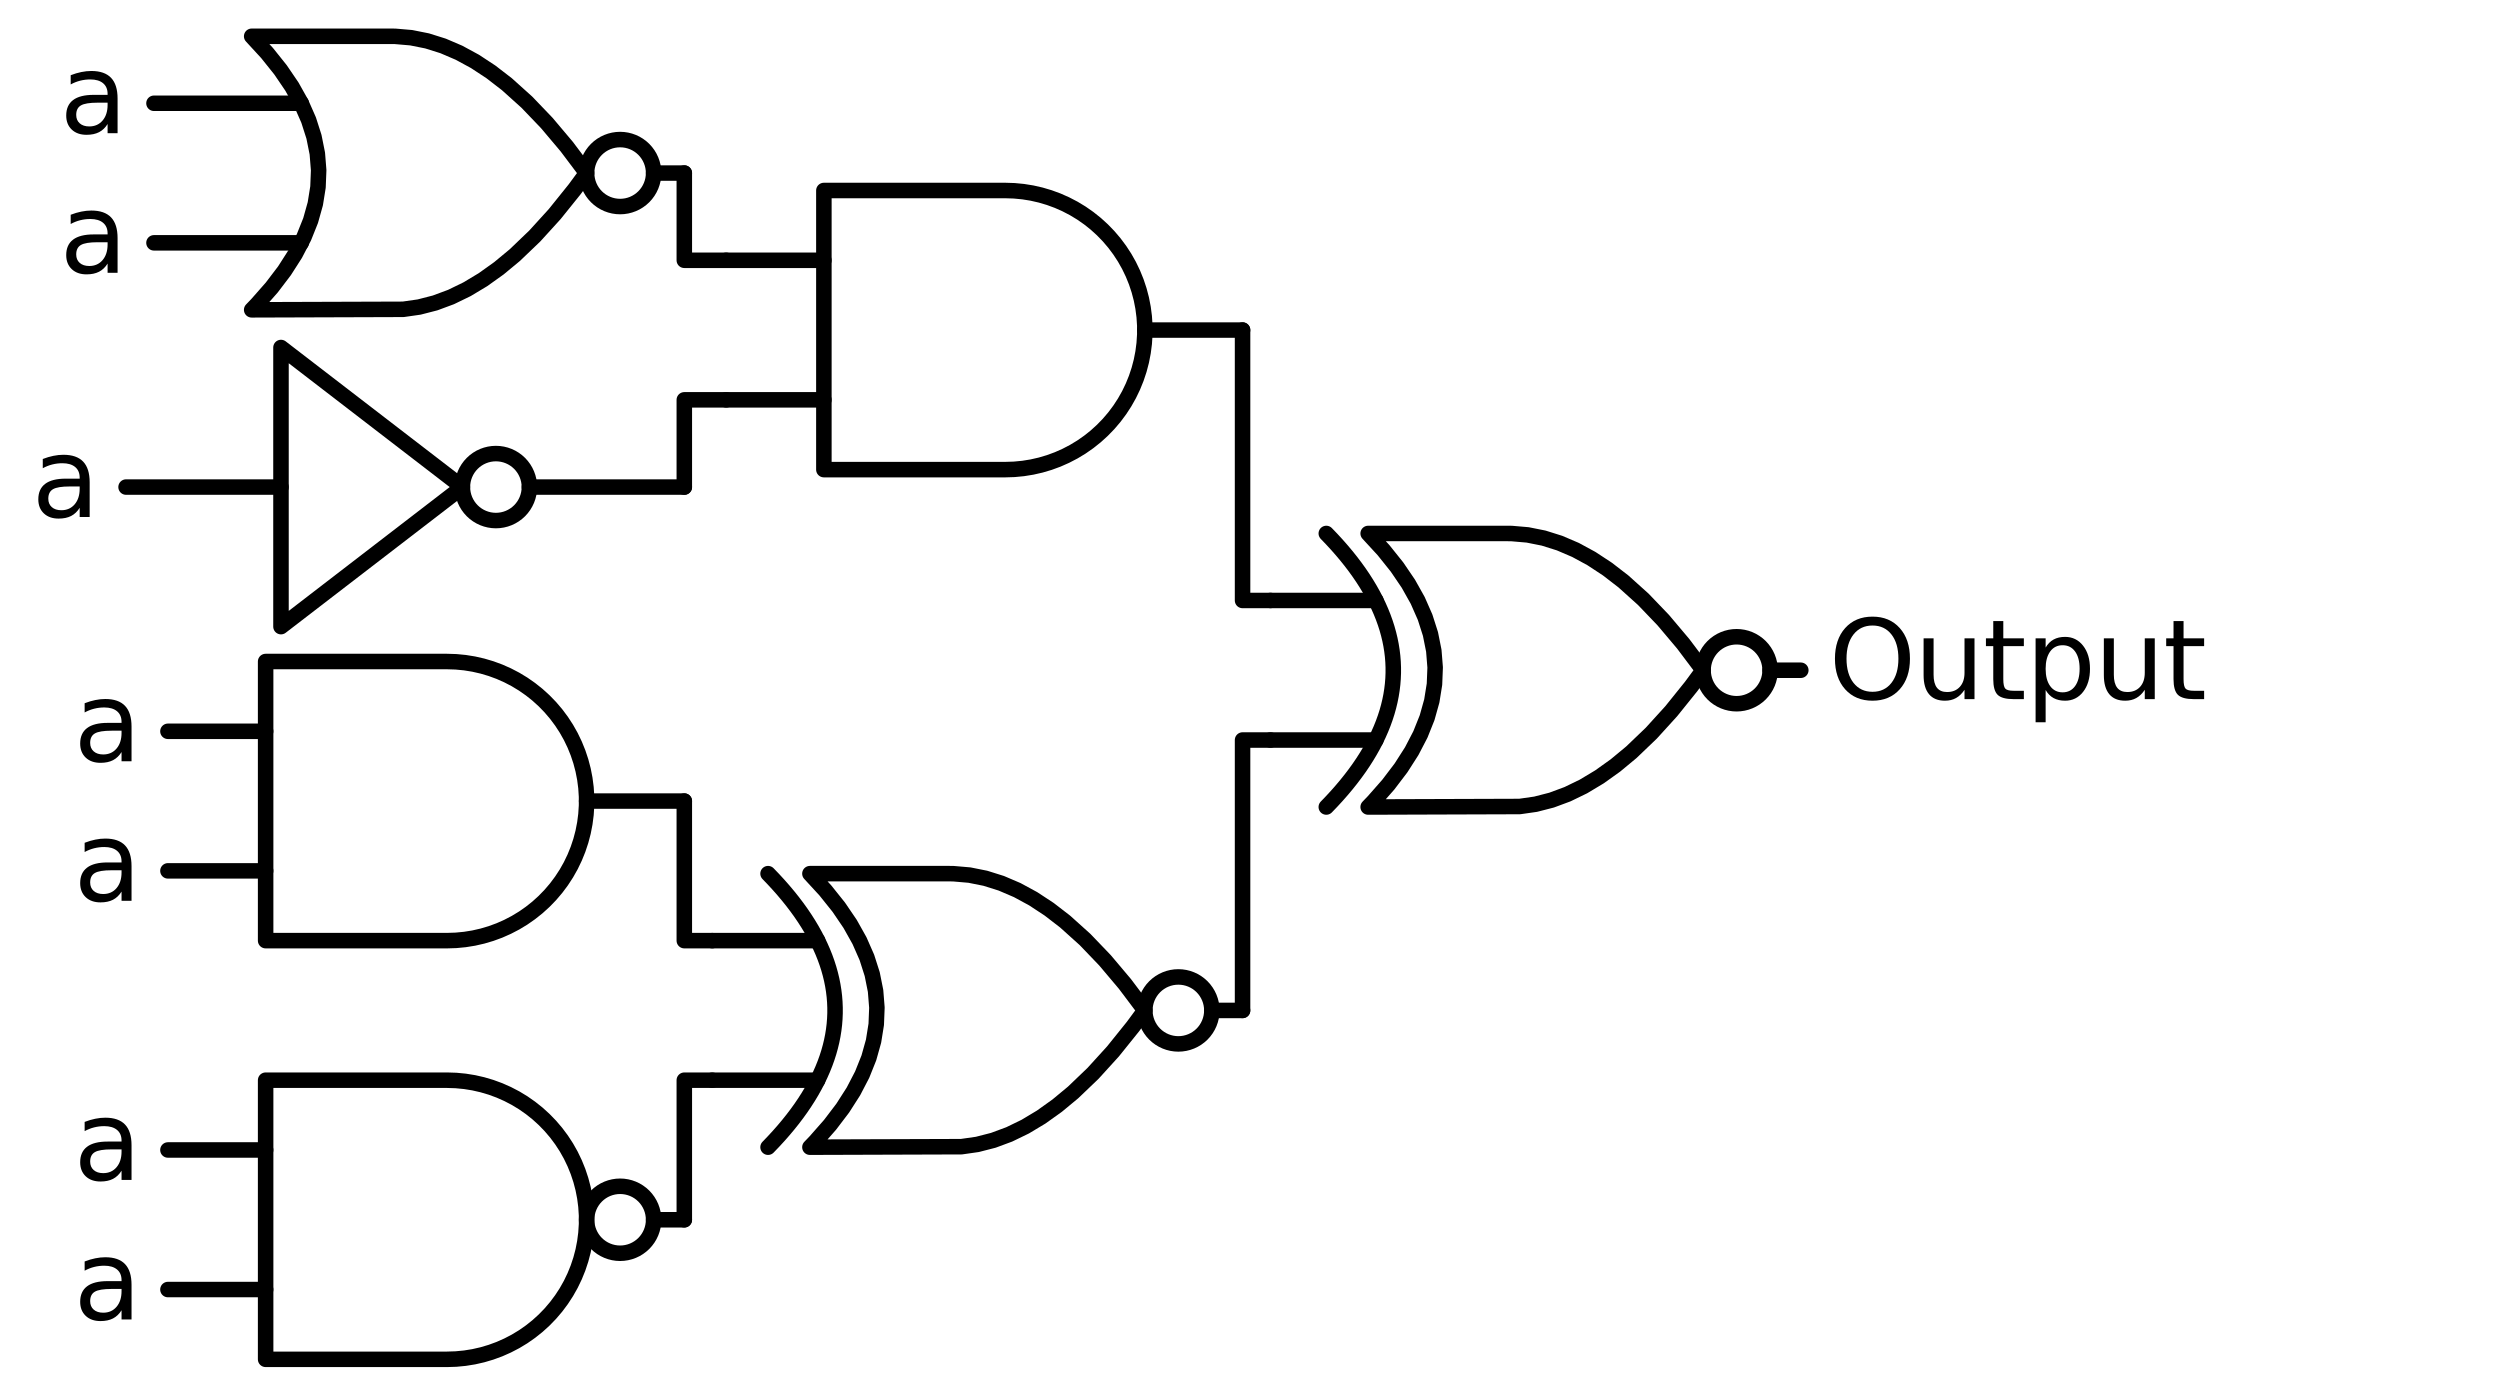 <?xml version="1.0" encoding="utf-8" standalone="no"?>
<!DOCTYPE svg PUBLIC "-//W3C//DTD SVG 1.1//EN"
  "http://www.w3.org/Graphics/SVG/1.1/DTD/svg11.dtd">
<svg xmlns:xlink="http://www.w3.org/1999/xlink" width="322.44pt" height="180pt" viewBox="0 0 322.44 180" xmlns="http://www.w3.org/2000/svg" version="1.1">
 <defs>
  <style type="text/css">*{stroke-linejoin: round; stroke-linecap: butt}</style>
 </defs>
 <g id="figure_1">
  <g id="patch_1">
   <path d="M 0 180 
L 322.44 180 
L 322.44 0 
L 0 0 
L 0 180 
z
" style="fill: none"/>
  </g>
  <g id="axes_1">
   <g id="patch_2">
    <path d="M 223.98 90.765 
C 225.126 90.765 226.225 90.31 227.035 89.5 
C 227.845 88.69 228.3 87.591 228.3 86.445 
C 228.3 85.299 227.845 84.2 227.035 83.39 
C 226.225 82.58 225.126 82.125 223.98 82.125 
C 222.834 82.125 221.735 82.58 220.925 83.39 
C 220.115 84.2 219.66 85.299 219.66 86.445 
C 219.66 87.591 220.115 88.69 220.925 89.5 
C 221.735 90.31 222.834 90.765 223.98 90.765 
L 223.98 90.765 
z
" clip-path="url(#pf9a4789f6f)" style="fill: none; stroke: #000000; stroke-width: 2; stroke-linejoin: miter"/>
   </g>
   <g id="patch_3">
    <path d="M 79.98 26.64 
C 81.126 26.64 82.225 26.185 83.035 25.375 
C 83.845 24.565 84.3 23.466 84.3 22.32 
C 84.3 21.174 83.845 20.075 83.035 19.265 
C 82.225 18.455 81.126 18 79.98 18 
C 78.834 18 77.735 18.455 76.925 19.265 
C 76.115 20.075 75.66 21.174 75.66 22.32 
C 75.66 23.466 76.115 24.565 76.925 25.375 
C 77.735 26.185 78.834 26.64 79.98 26.64 
L 79.98 26.64 
z
" clip-path="url(#pf9a4789f6f)" style="fill: none; stroke: #000000; stroke-width: 2; stroke-linejoin: miter"/>
   </g>
   <g id="patch_4">
    <path d="M 63.96 67.14 
C 65.106 67.14 66.205 66.685 67.015 65.875 
C 67.825 65.065 68.28 63.966 68.28 62.82 
C 68.28 61.674 67.825 60.575 67.015 59.765 
C 66.205 58.955 65.106 58.5 63.96 58.5 
C 62.814 58.5 61.715 58.955 60.905 59.765 
C 60.095 60.575 59.64 61.674 59.64 62.82 
C 59.64 63.966 60.095 65.065 60.905 65.875 
C 61.715 66.685 62.814 67.14 63.96 67.14 
L 63.96 67.14 
z
" clip-path="url(#pf9a4789f6f)" style="fill: none; stroke: #000000; stroke-width: 2; stroke-linejoin: miter"/>
   </g>
   <g id="patch_5">
    <path d="M 151.98 134.64 
C 153.126 134.64 154.225 134.185 155.035 133.375 
C 155.845 132.565 156.3 131.466 156.3 130.32 
C 156.3 129.174 155.845 128.075 155.035 127.265 
C 154.225 126.455 153.126 126 151.98 126 
C 150.834 126 149.735 126.455 148.925 127.265 
C 148.115 128.075 147.66 129.174 147.66 130.32 
C 147.66 131.466 148.115 132.565 148.925 133.375 
C 149.735 134.185 150.834 134.64 151.98 134.64 
L 151.98 134.64 
z
" clip-path="url(#pf9a4789f6f)" style="fill: none; stroke: #000000; stroke-width: 2; stroke-linejoin: miter"/>
   </g>
   <g id="patch_6">
    <path d="M 79.98 161.64 
C 81.126 161.64 82.225 161.185 83.035 160.375 
C 83.845 159.565 84.3 158.466 84.3 157.32 
C 84.3 156.174 83.845 155.075 83.035 154.265 
C 82.225 153.455 81.126 153 79.98 153 
C 78.834 153 77.735 153.455 76.925 154.265 
C 76.115 155.075 75.66 156.174 75.66 157.32 
C 75.66 158.466 76.115 159.565 76.925 160.375 
C 77.735 161.185 78.834 161.64 79.98 161.64 
L 79.98 161.64 
z
" clip-path="url(#pf9a4789f6f)" style="fill: none; stroke: #000000; stroke-width: 2; stroke-linejoin: miter"/>
   </g>
   <g id="line2d_1">
    <path d="M 176.46 104.085 
L 196.003 104.019 
L 198.06 103.725 
L 200.117 103.196 
L 202.174 102.432 
L 204.231 101.433 
L 206.289 100.198 
L 208.346 98.729 
L 210.403 97.025 
L 212.974 94.563 
L 215.546 91.735 
L 218.117 88.539 
L 219.66 86.445 
L 219.66 86.445 
L 217.089 83.029 
L 214.517 79.98 
L 211.946 77.298 
L 209.374 74.984 
L 207.317 73.397 
L 205.26 72.045 
L 203.203 70.928 
L 201.146 70.047 
L 199.089 69.4 
L 197.031 68.989 
L 194.974 68.812 
L 194.46 68.805 
L 176.46 68.805 
L 176.46 68.805 
L 178.447 70.965 
L 180.175 73.125 
L 181.644 75.285 
L 182.854 77.445 
L 183.804 79.605 
L 184.495 81.765 
L 184.927 83.925 
L 185.1 86.085 
L 185.014 88.245 
L 184.668 90.405 
L 184.063 92.565 
L 183.199 94.725 
L 182.076 96.885 
L 180.694 99.045 
L 179.052 101.205 
L 177.151 103.365 
L 176.46 104.085 
L 176.46 104.085 
" clip-path="url(#pf9a4789f6f)" style="fill: none; stroke: #000000; stroke-width: 2; stroke-linecap: round"/>
   </g>
   <g id="line2d_2">
    <path d="M 171.06 104.085 
L 171.751 103.365 
L 172.414 102.645 
L 173.047 101.925 
L 173.652 101.205 
L 174.228 100.485 
L 174.775 99.765 
L 175.294 99.045 
L 175.783 98.325 
L 176.244 97.605 
L 176.676 96.885 
L 177.079 96.165 
L 177.454 95.445 
L 177.799 94.725 
L 178.116 94.005 
L 178.404 93.285 
L 178.663 92.565 
L 178.894 91.845 
L 179.095 91.125 
L 179.268 90.405 
L 179.412 89.685 
L 179.527 88.965 
L 179.614 88.245 
L 179.671 87.525 
L 179.7 86.805 
L 179.7 86.085 
L 179.671 85.365 
L 179.614 84.645 
L 179.527 83.925 
L 179.412 83.205 
L 179.268 82.485 
L 179.095 81.765 
L 178.894 81.045 
L 178.663 80.325 
L 178.404 79.605 
L 178.116 78.885 
L 177.799 78.165 
L 177.454 77.445 
L 177.079 76.725 
L 176.676 76.005 
L 176.244 75.285 
L 175.783 74.565 
L 175.294 73.845 
L 174.775 73.125 
L 174.228 72.405 
L 173.652 71.685 
L 173.047 70.965 
L 172.414 70.245 
L 171.751 69.525 
L 171.06 68.805 
" clip-path="url(#pf9a4789f6f)" style="fill: none; stroke: #000000; stroke-width: 2; stroke-linecap: round"/>
   </g>
   <g id="line2d_3">
    <path d="M 163.86 95.445 
L 177.454 95.445 
" clip-path="url(#pf9a4789f6f)" style="fill: none; stroke: #000000; stroke-width: 2; stroke-linecap: round"/>
   </g>
   <g id="line2d_4">
    <path d="M 163.86 77.445 
L 177.454 77.445 
" clip-path="url(#pf9a4789f6f)" style="fill: none; stroke: #000000; stroke-width: 2; stroke-linecap: round"/>
   </g>
   <g id="line2d_5">
    <path d="M 228.3 86.445 
L 232.26 86.445 
" clip-path="url(#pf9a4789f6f)" style="fill: none; stroke: #000000; stroke-width: 2; stroke-linecap: round"/>
   </g>
   <g id="line2d_6">
    <path d="M 129.66 60.57 
L 130.813 60.533 
L 131.962 60.422 
L 133.101 60.238 
L 134.226 59.981 
L 135.332 59.653 
L 136.415 59.255 
L 137.47 58.787 
L 138.493 58.254 
L 139.48 57.656 
L 140.426 56.995 
L 141.328 56.276 
L 142.182 55.5 
L 142.985 54.671 
L 143.733 53.793 
L 144.423 52.868 
L 145.053 51.901 
L 145.619 50.896 
L 146.119 49.856 
L 146.552 48.787 
L 146.916 47.691 
L 147.209 46.575 
L 147.429 45.443 
L 147.577 44.298 
L 147.651 43.147 
L 147.651 41.993 
L 147.577 40.842 
L 147.429 39.697 
L 147.209 38.565 
L 146.916 37.449 
L 146.552 36.353 
L 146.119 35.284 
L 145.619 34.244 
L 145.053 33.239 
L 144.423 32.272 
L 143.733 31.347 
L 142.985 30.469 
L 142.182 29.64 
L 141.328 28.864 
L 140.426 28.145 
L 139.48 27.484 
L 138.493 26.886 
L 137.47 26.353 
L 136.415 25.885 
L 135.332 25.487 
L 134.226 25.159 
L 133.101 24.902 
L 131.962 24.718 
L 130.813 24.607 
L 129.66 24.57 
L 129.66 24.57 
L 106.26 24.57 
L 106.26 42.57 
L 106.26 60.57 
L 129.66 60.57 
" clip-path="url(#pf9a4789f6f)" style="fill: none; stroke: #000000; stroke-width: 2; stroke-linecap: round"/>
   </g>
   <g id="line2d_7">
    <path d="M 93.66 51.57 
L 106.26 51.57 
" clip-path="url(#pf9a4789f6f)" style="fill: none; stroke: #000000; stroke-width: 2; stroke-linecap: round"/>
   </g>
   <g id="line2d_8">
    <path d="M 93.66 33.57 
L 106.26 33.57 
" clip-path="url(#pf9a4789f6f)" style="fill: none; stroke: #000000; stroke-width: 2; stroke-linecap: round"/>
   </g>
   <g id="line2d_9">
    <path d="M 147.66 42.57 
L 160.26 42.57 
" clip-path="url(#pf9a4789f6f)" style="fill: none; stroke: #000000; stroke-width: 2; stroke-linecap: round"/>
   </g>
   <g id="line2d_10">
    <path d="M 32.46 39.96 
L 52.003 39.894 
L 54.06 39.6 
L 56.117 39.071 
L 58.174 38.307 
L 60.231 37.308 
L 62.289 36.073 
L 64.346 34.604 
L 66.403 32.9 
L 68.974 30.438 
L 71.546 27.61 
L 74.117 24.414 
L 75.66 22.32 
L 75.66 22.32 
L 73.089 18.904 
L 70.517 15.855 
L 67.946 13.173 
L 65.374 10.859 
L 63.317 9.272 
L 61.26 7.92 
L 59.203 6.803 
L 57.146 5.922 
L 55.089 5.275 
L 53.031 4.864 
L 50.974 4.687 
L 50.46 4.68 
L 32.46 4.68 
L 32.46 4.68 
L 34.447 6.84 
L 36.175 9 
L 37.644 11.16 
L 38.854 13.32 
L 39.804 15.48 
L 40.495 17.64 
L 40.927 19.8 
L 41.1 21.96 
L 41.014 24.12 
L 40.668 26.28 
L 40.063 28.44 
L 39.199 30.6 
L 38.076 32.76 
L 36.694 34.92 
L 35.052 37.08 
L 33.151 39.24 
L 32.46 39.96 
L 32.46 39.96 
" clip-path="url(#pf9a4789f6f)" style="fill: none; stroke: #000000; stroke-width: 2; stroke-linecap: round"/>
   </g>
   <g id="line2d_11">
    <path d="M 19.86 31.32 
L 38.854 31.32 
" clip-path="url(#pf9a4789f6f)" style="fill: none; stroke: #000000; stroke-width: 2; stroke-linecap: round"/>
   </g>
   <g id="line2d_12">
    <path d="M 19.86 13.32 
L 38.854 13.32 
" clip-path="url(#pf9a4789f6f)" style="fill: none; stroke: #000000; stroke-width: 2; stroke-linecap: round"/>
   </g>
   <g id="line2d_13">
    <path d="M 84.3 22.32 
L 88.26 22.32 
" clip-path="url(#pf9a4789f6f)" style="fill: none; stroke: #000000; stroke-width: 2; stroke-linecap: round"/>
   </g>
   <g id="line2d_14">
    <path d="M 93.66 33.57 
L 88.26 33.57 
L 88.26 22.32 
" clip-path="url(#pf9a4789f6f)" style="fill: none; stroke: #000000; stroke-width: 2; stroke-linecap: round"/>
   </g>
   <g id="line2d_15">
    <path d="M 16.26 62.82 
L 36.24 62.82 
M 68.28 62.82 
L 88.26 62.82 
" clip-path="url(#pf9a4789f6f)" style="fill: none; stroke: #000000; stroke-width: 2; stroke-linecap: round"/>
   </g>
   <g id="line2d_16">
    <path d="M 36.24 44.82 
L 59.64 62.82 
L 36.24 80.82 
L 36.24 44.82 
" clip-path="url(#pf9a4789f6f)" style="fill: none; stroke: #000000; stroke-width: 2; stroke-linecap: round"/>
   </g>
   <g id="line2d_17">
    <path d="M 93.66 51.57 
L 88.26 51.57 
L 88.26 62.82 
" clip-path="url(#pf9a4789f6f)" style="fill: none; stroke: #000000; stroke-width: 2; stroke-linecap: round"/>
   </g>
   <g id="line2d_18">
    <path d="M 163.86 77.445 
L 160.26 77.445 
L 160.26 42.57 
" clip-path="url(#pf9a4789f6f)" style="fill: none; stroke: #000000; stroke-width: 2; stroke-linecap: round"/>
   </g>
   <g id="line2d_19">
    <path d="M 104.46 147.96 
L 124.003 147.894 
L 126.06 147.6 
L 128.117 147.071 
L 130.174 146.307 
L 132.231 145.308 
L 134.289 144.073 
L 136.346 142.604 
L 138.403 140.9 
L 140.974 138.438 
L 143.546 135.61 
L 146.117 132.414 
L 147.66 130.32 
L 147.66 130.32 
L 145.089 126.904 
L 142.517 123.855 
L 139.946 121.173 
L 137.374 118.859 
L 135.317 117.272 
L 133.26 115.92 
L 131.203 114.803 
L 129.146 113.922 
L 127.089 113.275 
L 125.031 112.864 
L 122.974 112.687 
L 122.46 112.68 
L 104.46 112.68 
L 104.46 112.68 
L 106.447 114.84 
L 108.175 117 
L 109.644 119.16 
L 110.854 121.32 
L 111.804 123.48 
L 112.495 125.64 
L 112.927 127.8 
L 113.1 129.96 
L 113.014 132.12 
L 112.668 134.28 
L 112.063 136.44 
L 111.199 138.6 
L 110.076 140.76 
L 108.694 142.92 
L 107.052 145.08 
L 105.151 147.24 
L 104.46 147.96 
L 104.46 147.96 
" clip-path="url(#pf9a4789f6f)" style="fill: none; stroke: #000000; stroke-width: 2; stroke-linecap: round"/>
   </g>
   <g id="line2d_20">
    <path d="M 99.06 147.96 
L 99.751 147.24 
L 100.414 146.52 
L 101.047 145.8 
L 101.652 145.08 
L 102.228 144.36 
L 102.775 143.64 
L 103.294 142.92 
L 103.783 142.2 
L 104.244 141.48 
L 104.676 140.76 
L 105.079 140.04 
L 105.454 139.32 
L 105.799 138.6 
L 106.116 137.88 
L 106.404 137.16 
L 106.663 136.44 
L 106.894 135.72 
L 107.095 135 
L 107.268 134.28 
L 107.412 133.56 
L 107.527 132.84 
L 107.614 132.12 
L 107.671 131.4 
L 107.7 130.68 
L 107.7 129.96 
L 107.671 129.24 
L 107.614 128.52 
L 107.527 127.8 
L 107.412 127.08 
L 107.268 126.36 
L 107.095 125.64 
L 106.894 124.92 
L 106.663 124.2 
L 106.404 123.48 
L 106.116 122.76 
L 105.799 122.04 
L 105.454 121.32 
L 105.079 120.6 
L 104.676 119.88 
L 104.244 119.16 
L 103.783 118.44 
L 103.294 117.72 
L 102.775 117 
L 102.228 116.28 
L 101.652 115.56 
L 101.047 114.84 
L 100.414 114.12 
L 99.751 113.4 
L 99.06 112.68 
" clip-path="url(#pf9a4789f6f)" style="fill: none; stroke: #000000; stroke-width: 2; stroke-linecap: round"/>
   </g>
   <g id="line2d_21">
    <path d="M 91.86 139.32 
L 105.454 139.32 
" clip-path="url(#pf9a4789f6f)" style="fill: none; stroke: #000000; stroke-width: 2; stroke-linecap: round"/>
   </g>
   <g id="line2d_22">
    <path d="M 91.86 121.32 
L 105.454 121.32 
" clip-path="url(#pf9a4789f6f)" style="fill: none; stroke: #000000; stroke-width: 2; stroke-linecap: round"/>
   </g>
   <g id="line2d_23">
    <path d="M 156.3 130.32 
L 160.26 130.32 
" clip-path="url(#pf9a4789f6f)" style="fill: none; stroke: #000000; stroke-width: 2; stroke-linecap: round"/>
   </g>
   <g id="line2d_24">
    <path d="M 57.66 121.32 
L 58.813 121.283 
L 59.962 121.172 
L 61.101 120.988 
L 62.226 120.731 
L 63.332 120.403 
L 64.415 120.005 
L 65.47 119.537 
L 66.493 119.004 
L 67.48 118.406 
L 68.426 117.745 
L 69.328 117.026 
L 70.182 116.25 
L 70.985 115.421 
L 71.733 114.543 
L 72.423 113.618 
L 73.053 112.651 
L 73.619 111.646 
L 74.119 110.606 
L 74.552 109.537 
L 74.916 108.441 
L 75.209 107.325 
L 75.429 106.193 
L 75.577 105.048 
L 75.651 103.897 
L 75.651 102.743 
L 75.577 101.592 
L 75.429 100.447 
L 75.209 99.315 
L 74.916 98.199 
L 74.552 97.103 
L 74.119 96.034 
L 73.619 94.994 
L 73.053 93.989 
L 72.423 93.022 
L 71.733 92.097 
L 70.985 91.219 
L 70.182 90.39 
L 69.328 89.614 
L 68.426 88.895 
L 67.48 88.234 
L 66.493 87.636 
L 65.47 87.103 
L 64.415 86.635 
L 63.332 86.237 
L 62.226 85.909 
L 61.101 85.652 
L 59.962 85.468 
L 58.813 85.357 
L 57.66 85.32 
L 57.66 85.32 
L 34.26 85.32 
L 34.26 103.32 
L 34.26 121.32 
L 57.66 121.32 
" clip-path="url(#pf9a4789f6f)" style="fill: none; stroke: #000000; stroke-width: 2; stroke-linecap: round"/>
   </g>
   <g id="line2d_25">
    <path d="M 21.66 112.32 
L 34.26 112.32 
" clip-path="url(#pf9a4789f6f)" style="fill: none; stroke: #000000; stroke-width: 2; stroke-linecap: round"/>
   </g>
   <g id="line2d_26">
    <path d="M 21.66 94.32 
L 34.26 94.32 
" clip-path="url(#pf9a4789f6f)" style="fill: none; stroke: #000000; stroke-width: 2; stroke-linecap: round"/>
   </g>
   <g id="line2d_27">
    <path d="M 75.66 103.32 
L 88.26 103.32 
" clip-path="url(#pf9a4789f6f)" style="fill: none; stroke: #000000; stroke-width: 2; stroke-linecap: round"/>
   </g>
   <g id="line2d_28">
    <path d="M 91.86 121.32 
L 88.26 121.32 
L 88.26 103.32 
" clip-path="url(#pf9a4789f6f)" style="fill: none; stroke: #000000; stroke-width: 2; stroke-linecap: round"/>
   </g>
   <g id="line2d_29">
    <path d="M 57.66 175.32 
L 58.813 175.283 
L 59.962 175.172 
L 61.101 174.988 
L 62.226 174.731 
L 63.332 174.403 
L 64.415 174.005 
L 65.47 173.537 
L 66.493 173.004 
L 67.48 172.406 
L 68.426 171.745 
L 69.328 171.026 
L 70.182 170.25 
L 70.985 169.421 
L 71.733 168.543 
L 72.423 167.618 
L 73.053 166.651 
L 73.619 165.646 
L 74.119 164.606 
L 74.552 163.537 
L 74.916 162.441 
L 75.209 161.325 
L 75.429 160.193 
L 75.577 159.048 
L 75.651 157.897 
L 75.651 156.743 
L 75.577 155.592 
L 75.429 154.447 
L 75.209 153.315 
L 74.916 152.199 
L 74.552 151.103 
L 74.119 150.034 
L 73.619 148.994 
L 73.053 147.989 
L 72.423 147.022 
L 71.733 146.097 
L 70.985 145.219 
L 70.182 144.39 
L 69.328 143.614 
L 68.426 142.895 
L 67.48 142.234 
L 66.493 141.636 
L 65.47 141.103 
L 64.415 140.635 
L 63.332 140.237 
L 62.226 139.909 
L 61.101 139.652 
L 59.962 139.468 
L 58.813 139.357 
L 57.66 139.32 
L 57.66 139.32 
L 34.26 139.32 
L 34.26 157.32 
L 34.26 175.32 
L 57.66 175.32 
" clip-path="url(#pf9a4789f6f)" style="fill: none; stroke: #000000; stroke-width: 2; stroke-linecap: round"/>
   </g>
   <g id="line2d_30">
    <path d="M 21.66 166.32 
L 34.26 166.32 
" clip-path="url(#pf9a4789f6f)" style="fill: none; stroke: #000000; stroke-width: 2; stroke-linecap: round"/>
   </g>
   <g id="line2d_31">
    <path d="M 21.66 148.32 
L 34.26 148.32 
" clip-path="url(#pf9a4789f6f)" style="fill: none; stroke: #000000; stroke-width: 2; stroke-linecap: round"/>
   </g>
   <g id="line2d_32">
    <path d="M 84.3 157.32 
L 88.26 157.32 
" clip-path="url(#pf9a4789f6f)" style="fill: none; stroke: #000000; stroke-width: 2; stroke-linecap: round"/>
   </g>
   <g id="line2d_33">
    <path d="M 91.86 139.32 
L 88.26 139.32 
L 88.26 157.32 
" clip-path="url(#pf9a4789f6f)" style="fill: none; stroke: #000000; stroke-width: 2; stroke-linecap: round"/>
   </g>
   <g id="line2d_34">
    <path d="M 163.86 95.445 
L 160.26 95.445 
L 160.26 130.32 
" clip-path="url(#pf9a4789f6f)" style="fill: none; stroke: #000000; stroke-width: 2; stroke-linecap: round"/>
   </g>
   <g id="text_1">
    <!-- $\text{Output}$ -->
    <g transform="translate(235.86 90.28) scale(0.14 -0.14)">
     <defs>
      <path id="DejaVuSans-4f" d="M 2522 4238 
Q 1834 4238 1429 3725 
Q 1025 3213 1025 2328 
Q 1025 1447 1429 934 
Q 1834 422 2522 422 
Q 3209 422 3611 934 
Q 4013 1447 4013 2328 
Q 4013 3213 3611 3725 
Q 3209 4238 2522 4238 
z
M 2522 4750 
Q 3503 4750 4090 4092 
Q 4678 3434 4678 2328 
Q 4678 1225 4090 567 
Q 3503 -91 2522 -91 
Q 1538 -91 948 565 
Q 359 1222 359 2328 
Q 359 3434 948 4092 
Q 1538 4750 2522 4750 
z
" transform="scale(0.016)"/>
      <path id="DejaVuSans-75" d="M 544 1381 
L 544 3500 
L 1119 3500 
L 1119 1403 
Q 1119 906 1312 657 
Q 1506 409 1894 409 
Q 2359 409 2629 706 
Q 2900 1003 2900 1516 
L 2900 3500 
L 3475 3500 
L 3475 0 
L 2900 0 
L 2900 538 
Q 2691 219 2414 64 
Q 2138 -91 1772 -91 
Q 1169 -91 856 284 
Q 544 659 544 1381 
z
M 1991 3584 
L 1991 3584 
z
" transform="scale(0.016)"/>
      <path id="DejaVuSans-74" d="M 1172 4494 
L 1172 3500 
L 2356 3500 
L 2356 3053 
L 1172 3053 
L 1172 1153 
Q 1172 725 1289 603 
Q 1406 481 1766 481 
L 2356 481 
L 2356 0 
L 1766 0 
Q 1100 0 847 248 
Q 594 497 594 1153 
L 594 3053 
L 172 3053 
L 172 3500 
L 594 3500 
L 594 4494 
L 1172 4494 
z
" transform="scale(0.016)"/>
      <path id="DejaVuSans-70" d="M 1159 525 
L 1159 -1331 
L 581 -1331 
L 581 3500 
L 1159 3500 
L 1159 2969 
Q 1341 3281 1617 3432 
Q 1894 3584 2278 3584 
Q 2916 3584 3314 3078 
Q 3713 2572 3713 1747 
Q 3713 922 3314 415 
Q 2916 -91 2278 -91 
Q 1894 -91 1617 61 
Q 1341 213 1159 525 
z
M 3116 1747 
Q 3116 2381 2855 2742 
Q 2594 3103 2138 3103 
Q 1681 3103 1420 2742 
Q 1159 2381 1159 1747 
Q 1159 1113 1420 752 
Q 1681 391 2138 391 
Q 2594 391 2855 752 
Q 3116 1113 3116 1747 
z
" transform="scale(0.016)"/>
     </defs>
     <use xlink:href="#DejaVuSans-4f" transform="translate(0 0.781)"/>
     <use xlink:href="#DejaVuSans-75" transform="translate(78.711 0.781)"/>
     <use xlink:href="#DejaVuSans-74" transform="translate(142.09 0.781)"/>
     <use xlink:href="#DejaVuSans-70" transform="translate(181.299 0.781)"/>
     <use xlink:href="#DejaVuSans-75" transform="translate(244.775 0.781)"/>
     <use xlink:href="#DejaVuSans-74" transform="translate(308.154 0.781)"/>
    </g>
   </g>
   <g id="text_2">
    <!-- a -->
    <g transform="translate(7.681 17.183) scale(0.14 -0.14)">
     <defs>
      <path id="DejaVuSans-61" d="M 2194 1759 
Q 1497 1759 1228 1600 
Q 959 1441 959 1056 
Q 959 750 1161 570 
Q 1363 391 1709 391 
Q 2188 391 2477 730 
Q 2766 1069 2766 1631 
L 2766 1759 
L 2194 1759 
z
M 3341 1997 
L 3341 0 
L 2766 0 
L 2766 531 
Q 2569 213 2275 61 
Q 1981 -91 1556 -91 
Q 1019 -91 701 211 
Q 384 513 384 1019 
Q 384 1609 779 1909 
Q 1175 2209 1959 2209 
L 2766 2209 
L 2766 2266 
Q 2766 2663 2505 2880 
Q 2244 3097 1772 3097 
Q 1472 3097 1187 3025 
Q 903 2953 641 2809 
L 641 3341 
Q 956 3463 1253 3523 
Q 1550 3584 1831 3584 
Q 2591 3584 2966 3190 
Q 3341 2797 3341 1997 
z
" transform="scale(0.016)"/>
     </defs>
     <use xlink:href="#DejaVuSans-61"/>
    </g>
   </g>
   <g id="text_3">
    <!-- a -->
    <g transform="translate(7.681 35.183) scale(0.14 -0.14)">
     <use xlink:href="#DejaVuSans-61"/>
    </g>
   </g>
   <g id="text_4">
    <!-- a -->
    <g transform="translate(4.081 66.683) scale(0.14 -0.14)">
     <use xlink:href="#DejaVuSans-61"/>
    </g>
   </g>
   <g id="text_5">
    <!-- a -->
    <g transform="translate(9.481 98.183) scale(0.14 -0.14)">
     <use xlink:href="#DejaVuSans-61"/>
    </g>
   </g>
   <g id="text_6">
    <!-- a -->
    <g transform="translate(9.481 116.183) scale(0.14 -0.14)">
     <use xlink:href="#DejaVuSans-61"/>
    </g>
   </g>
   <g id="text_7">
    <!-- a -->
    <g transform="translate(9.481 152.183) scale(0.14 -0.14)">
     <use xlink:href="#DejaVuSans-61"/>
    </g>
   </g>
   <g id="text_8">
    <!-- a -->
    <g transform="translate(9.481 170.183) scale(0.14 -0.14)">
     <use xlink:href="#DejaVuSans-61"/>
    </g>
   </g>
  </g>
 </g>
 <defs>
  <clipPath id="pf9a4789f6f">
   <rect x="0" y="0" width="322.44" height="180"/>
  </clipPath>
 </defs>
</svg>
